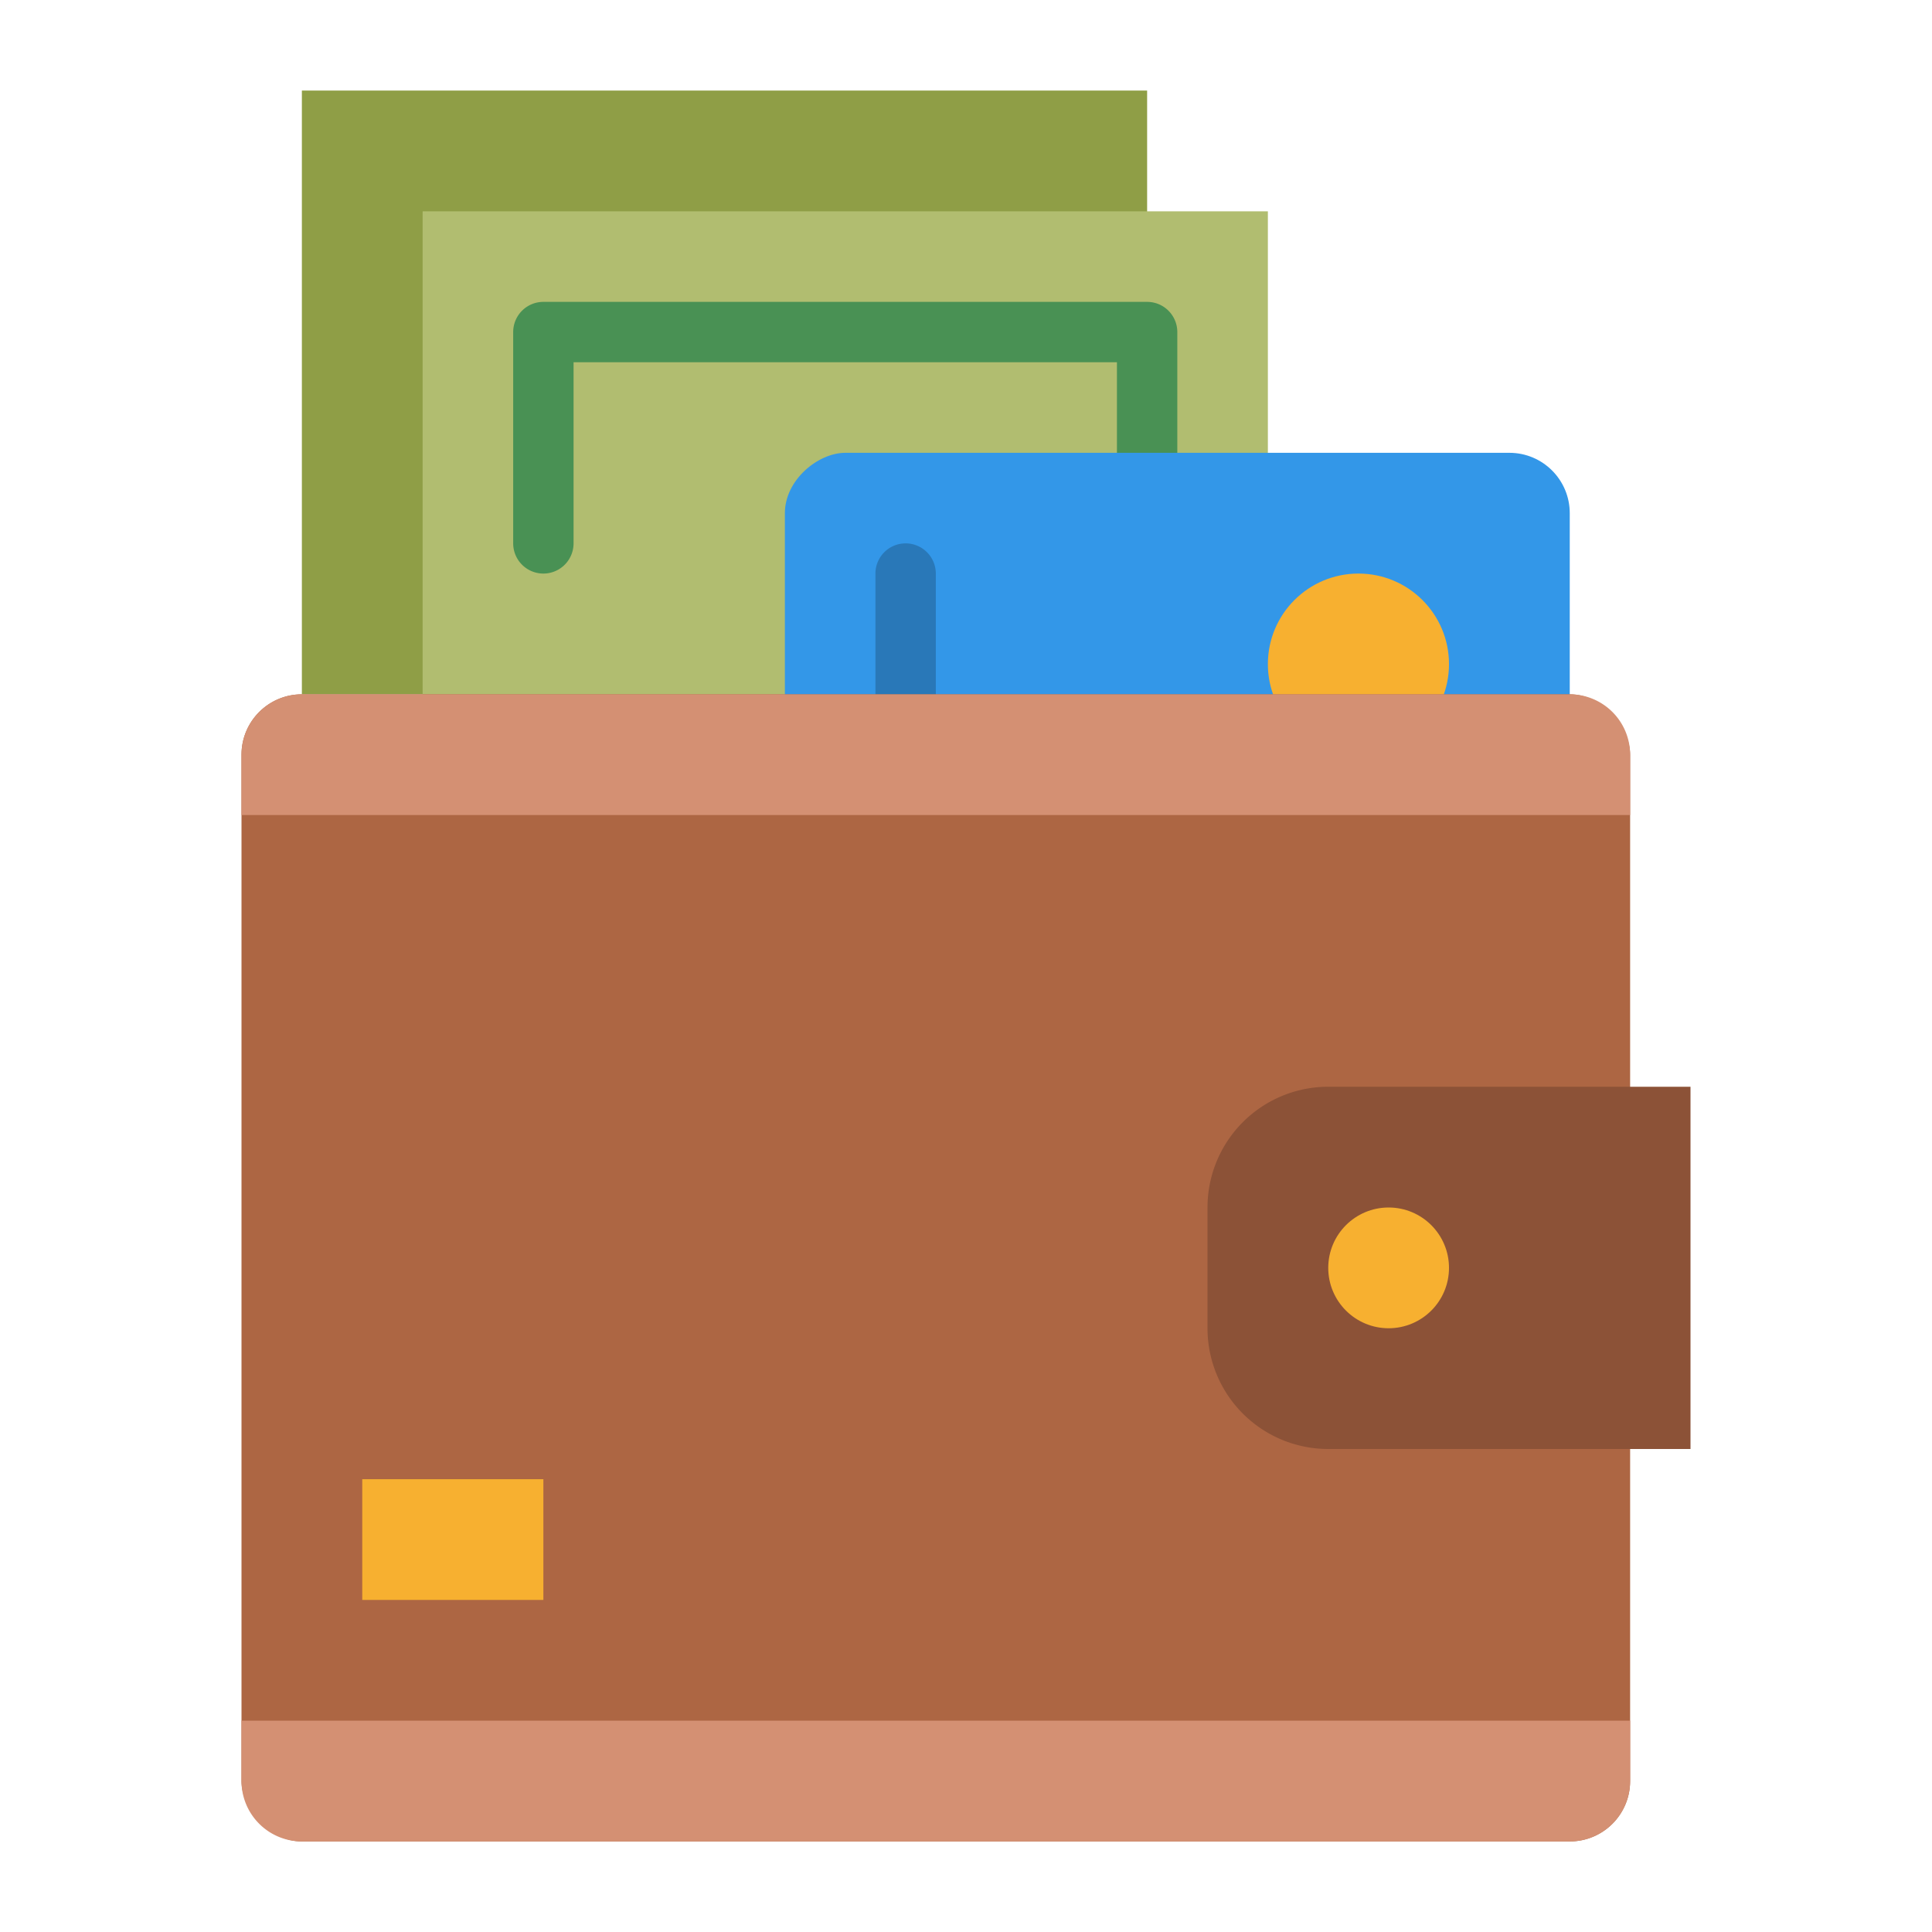 <svg id="Flat" height="512" viewBox="0 0 512 512" width="512" xmlns="http://www.w3.org/2000/svg"><path d="m80 24h224v160h-224z" fill="#8f9e46"/><path d="m112 56h224v192h-224z" fill="#b1bd70"/><path d="m304 152a8 8 0 0 1 -8-8v-48h-144v48a8 8 0 0 1 -16 0v-56a8 8 0 0 1 8-8h160a8 8 0 0 1 8 8v56a8 8 0 0 1 -8 8z" fill="#499154"/><rect fill="#3397e8" height="208" rx="16" transform="matrix(0 1 -1 0 592 -32)" width="320" x="152" y="176"/><circle cx="360" cy="176" fill="#f7b030" r="24"/><path d="m240 144a8 8 0 0 0 -8 8v40h16v-40a8 8 0 0 0 -8-8z" fill="#2978b8"/><rect fill="#ad6643" height="304" rx="16" width="368" x="64" y="184"/><path d="m432 200v16h-368v-16a16 16 0 0 1 16-16h336a16 16 0 0 1 16 16z" fill="#d49073"/><path d="m432 456v16a16 16 0 0 1 -16 16h-336a16 16 0 0 1 -16-16v-16z" fill="#d49073"/><path d="m352 288h96a0 0 0 0 1 0 0v96a0 0 0 0 1 0 0h-96a32 32 0 0 1 -32-32v-32a32 32 0 0 1 32-32z" fill="#8c5237"/><g fill="#f7b030"><circle cx="368" cy="336" r="16"/><path d="m96 392h48v32h-48z"/></g></svg>